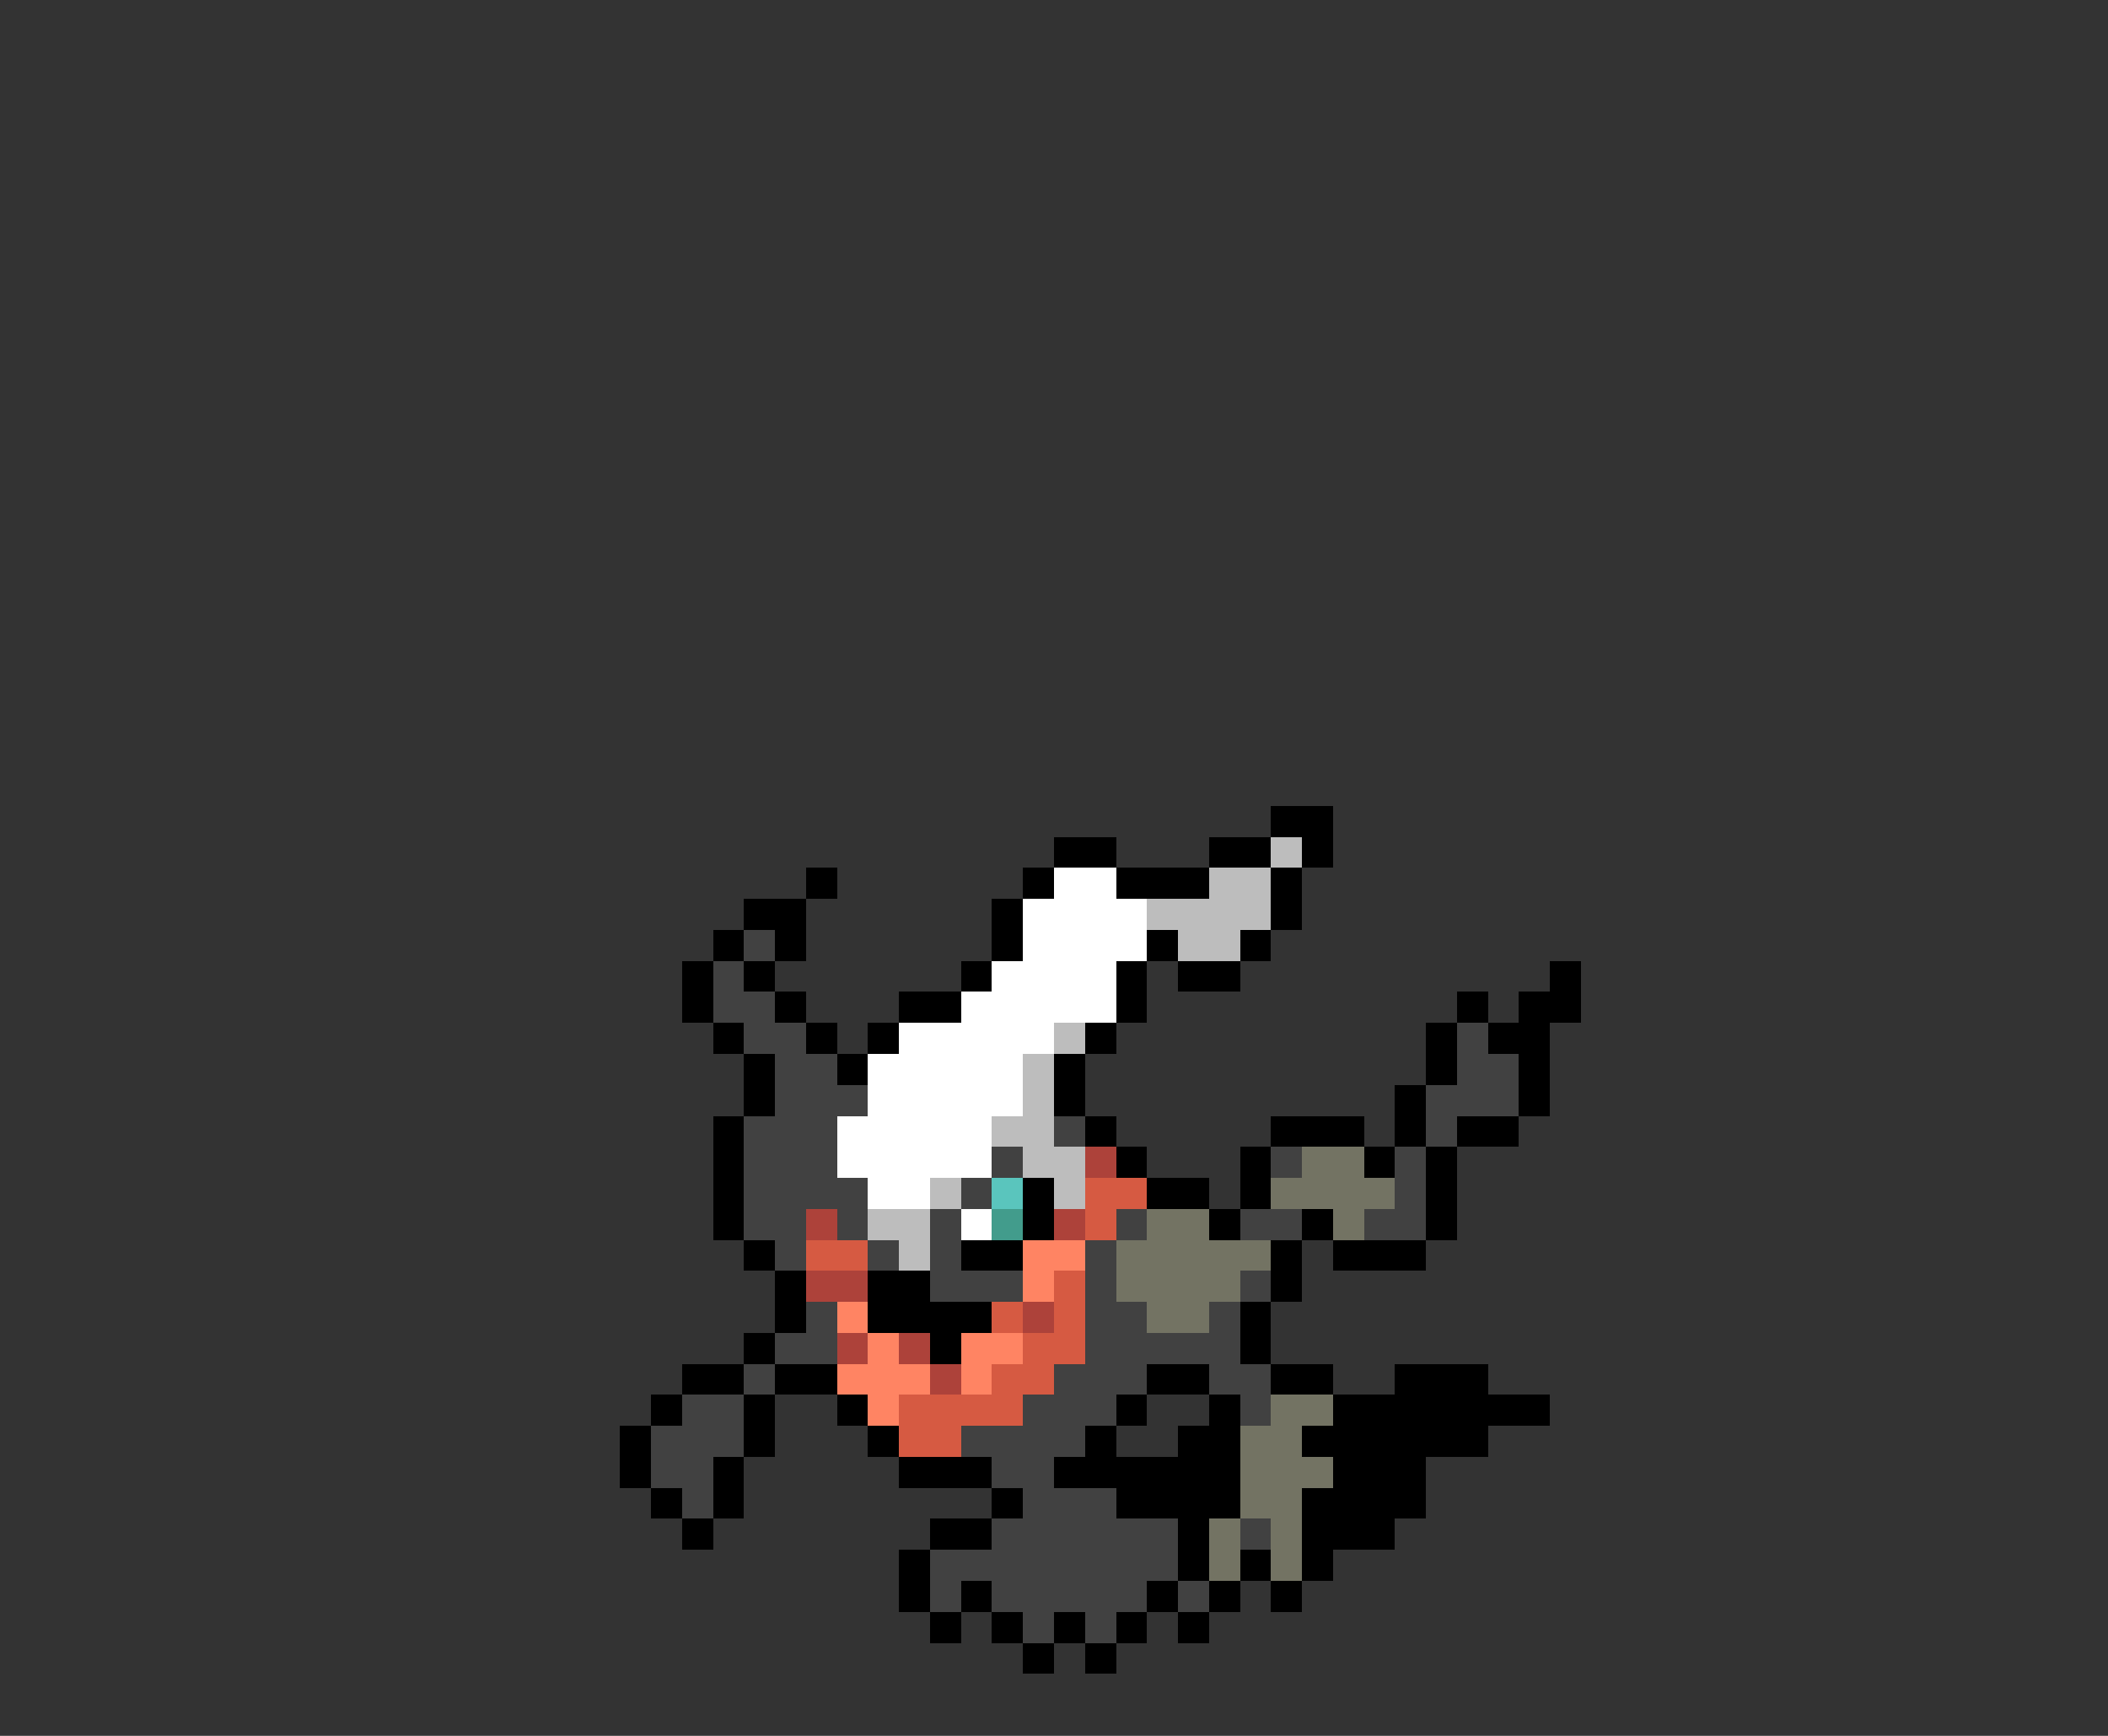 <svg xmlns="http://www.w3.org/2000/svg" viewBox="0 -0.5 68 56" shape-rendering="crispEdges">
<rect x="0" y="-0.5" width="68" height="56" fill="#333333" stroke="none"/>
<path stroke="#000000" d="M41 26h2M34 27h2M39 27h2M42 27h1M26 28h1M33 28h1M36 28h3M41 28h1M24 29h2M32 29h1M41 29h1M23 30h1M25 30h1M32 30h1M37 30h1M40 30h1M22 31h1M24 31h1M31 31h1M36 31h1M38 31h2M50 31h1M22 32h1M25 32h1M29 32h2M36 32h1M47 32h1M49 32h2M23 33h1M26 33h1M28 33h1M35 33h1M46 33h1M48 33h2M24 34h1M27 34h1M34 34h1M46 34h1M49 34h1M24 35h1M34 35h1M45 35h1M49 35h1M23 36h1M35 36h1M41 36h3M45 36h1M47 36h2M23 37h1M36 37h1M40 37h1M44 37h1M46 37h1M23 38h1M33 38h1M37 38h2M40 38h1M46 38h1M23 39h1M33 39h1M39 39h1M42 39h1M46 39h1M24 40h1M31 40h2M41 40h1M43 40h3M25 41h1M28 41h2M41 41h1M25 42h1M28 42h4M40 42h1M24 43h1M30 43h1M40 43h1M22 44h2M25 44h2M37 44h2M41 44h2M45 44h3M21 45h1M24 45h1M27 45h1M36 45h1M39 45h1M43 45h7M20 46h1M24 46h1M28 46h1M35 46h1M38 46h2M42 46h6M20 47h1M23 47h1M29 47h3M34 47h6M43 47h3M21 48h1M23 48h1M32 48h1M36 48h4M42 48h4M22 49h1M30 49h2M38 49h1M42 49h3M29 50h1M38 50h1M40 50h1M42 50h1M29 51h1M31 51h1M37 51h1M39 51h1M41 51h1M30 52h1M32 52h1M34 52h1M36 52h1M38 52h1M33 53h1M35 53h1" />
<path stroke="#bdbdbd" d="M41 27h1M39 28h2M37 29h4M38 30h2M34 33h1M33 34h1M33 35h1M32 36h2M33 37h2M30 38h1M34 38h1M28 39h2M29 40h1" />
<path stroke="#ffffff" d="M34 28h2M33 29h4M33 30h4M32 31h4M31 32h5M29 33h5M28 34h5M28 35h5M27 36h5M27 37h5M28 38h2M31 39h1" />
<path stroke="#414141" d="M24 30h1M23 31h1M23 32h2M24 33h2M47 33h1M25 34h2M47 34h2M25 35h3M46 35h3M24 36h3M34 36h1M46 36h1M24 37h3M32 37h1M41 37h1M45 37h1M24 38h4M31 38h1M45 38h1M24 39h2M27 39h1M30 39h1M36 39h1M40 39h2M44 39h2M25 40h1M28 40h1M30 40h1M35 40h1M30 41h3M35 41h1M40 41h1M26 42h1M35 42h2M39 42h1M25 43h2M35 43h5M24 44h1M34 44h3M39 44h2M22 45h2M33 45h3M40 45h1M21 46h3M31 46h4M21 47h2M32 47h2M22 48h1M33 48h3M32 49h6M40 49h1M30 50h8M30 51h1M32 51h5M38 51h1M33 52h1M35 52h1" />
<path stroke="#ad423a" d="M35 37h1M26 39h1M34 39h1M26 41h2M33 42h1M27 43h1M29 43h1M30 44h1" />
<path stroke="#737363" d="M42 37h2M41 38h4M37 39h2M43 39h1M36 40h5M36 41h4M37 42h2M41 45h2M40 46h2M40 47h3M40 48h2M39 49h1M41 49h1M39 50h1M41 50h1" />
<path stroke="#5ac5bd" d="M32 38h1" />
<path stroke="#d65a42" d="M35 38h2M35 39h1M26 40h2M34 41h1M32 42h1M34 42h1M33 43h2M32 44h2M29 45h4M29 46h2" />
<path stroke="#429c8c" d="M32 39h1" />
<path stroke="#ff8463" d="M33 40h2M33 41h1M27 42h1M28 43h1M31 43h2M27 44h3M31 44h1M28 45h1" />
</svg>